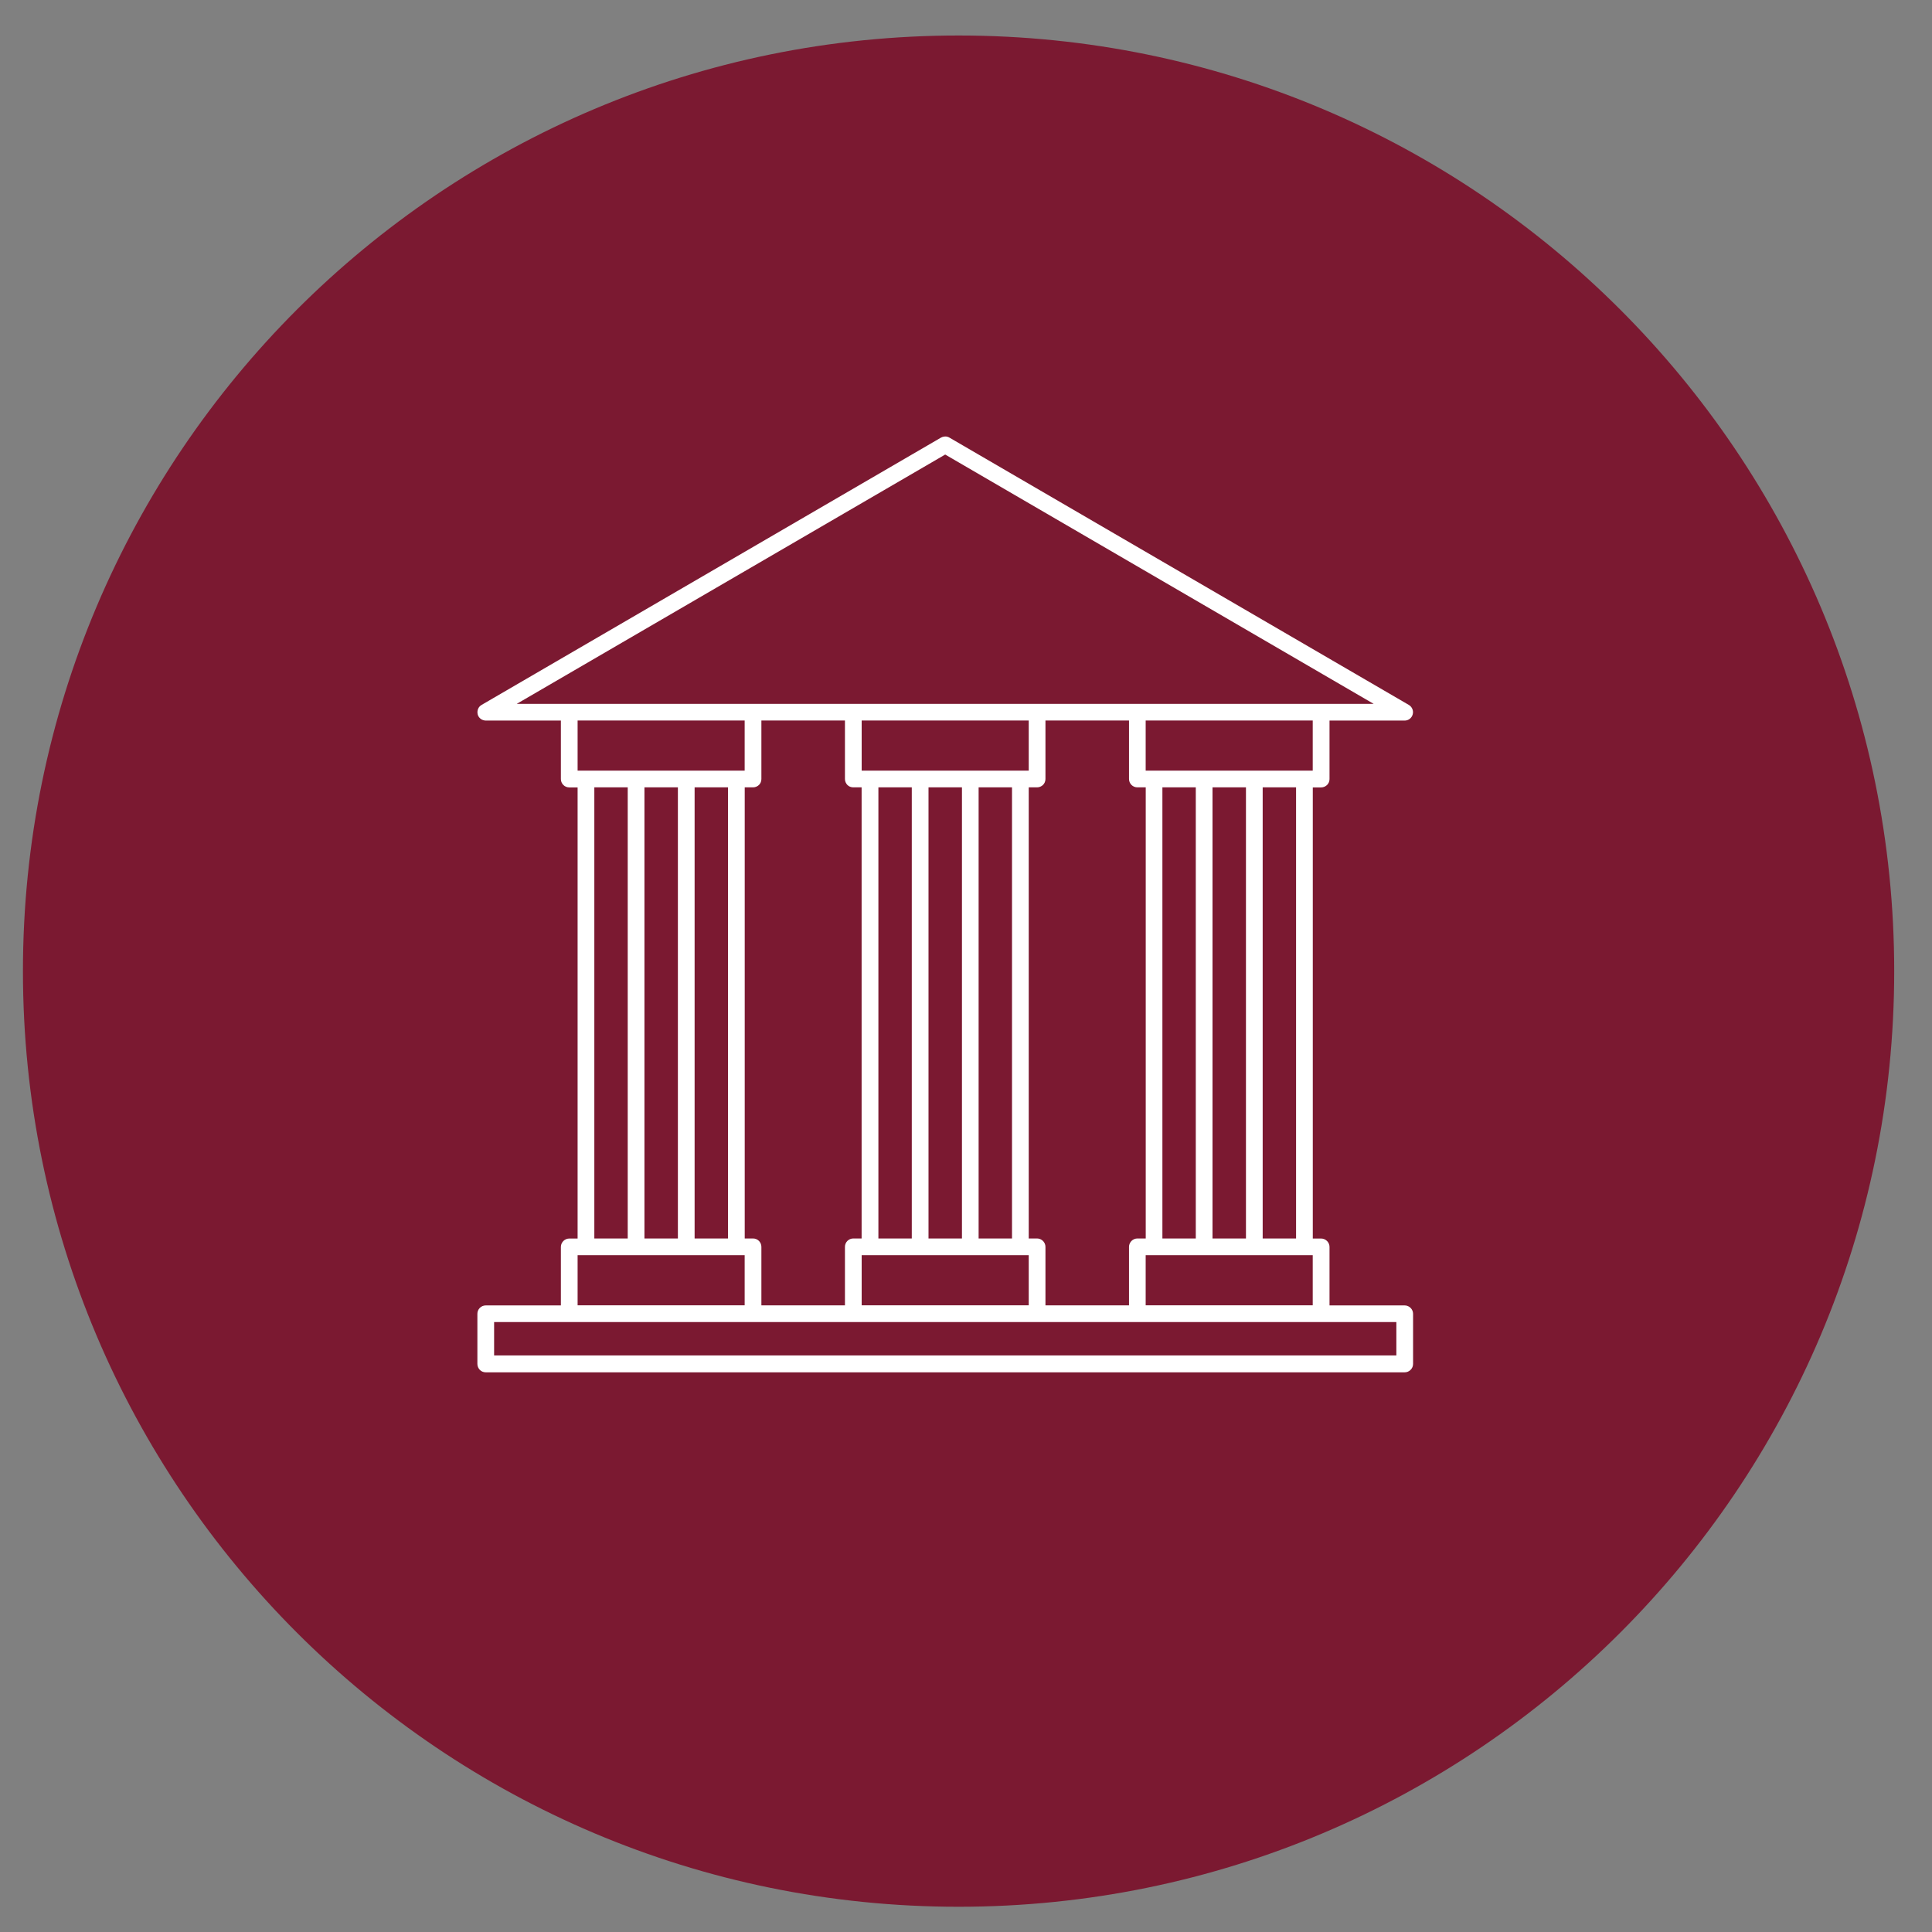 <!-- Generated by IcoMoon.io -->
<svg version="1.1" xmlns="http://www.w3.org/2000/svg" width="32" height="32" viewBox="0 0 32 32">
<rect x="0" y="0" width="32" height="32" fill="#808080" stroke="none"/>
<title>bank</title>
<path fill="#7b1931" d="M31.374 16.085c0 8.559-6.938 15.497-15.497 15.497s-15.497-6.938-15.497-15.497c0-8.559 6.938-15.497 15.497-15.497s15.497 6.938 15.497 15.497z"></path>
<path fill="#fff" d="M15.659 7.23c-0.005-0-0.009 0-0.014 0-0.021 0.002-0.041 0.008-0.059 0.018l-7.61 4.428c-0.026 0.015-0.047 0.039-0.058 0.067s-0.013 0.059-0.006 0.089 0.025 0.055 0.049 0.074c0.024 0.018 0.054 0.028 0.084 0.029h1.245v0.969c0 0.037 0.015 0.072 0.041 0.098s0.061 0.040 0.098 0.040h0.138v7.472h-0.138c-0.037 0-0.072 0.015-0.098 0.041s-0.041 0.061-0.041 0.098v0.969h-1.245c-0.037 0-0.072 0.015-0.098 0.041s-0.040 0.061-0.040 0.098v0.83c0 0.037 0.015 0.072 0.040 0.098s0.061 0.041 0.098 0.041h15.221c0.037 0 0.072-0.015 0.098-0.041s0.041-0.061 0.041-0.098v-0.83c0-0.037-0.015-0.072-0.041-0.098s-0.061-0.041-0.098-0.041h-1.245v-0.969c0-0.037-0.015-0.072-0.041-0.098s-0.061-0.041-0.098-0.041h-0.138v-7.472h0.138c0.037 0 0.072-0.015 0.098-0.040s0.041-0.061 0.041-0.098v-0.969h1.245c0.030-0 0.060-0.010 0.084-0.029s0.041-0.044 0.049-0.074 0.006-0.060-0.006-0.089c-0.012-0.028-0.032-0.052-0.058-0.067l-7.61-4.428c-0.020-0.012-0.043-0.018-0.066-0.019zM15.656 7.529l7.096 4.129h-14.193l7.096-4.129zM9.567 11.934h2.767v0.83h-2.767v-0.83zM12.611 11.934h1.384v0.969c0 0.037 0.015 0.072 0.040 0.098s0.061 0.040 0.098 0.040h0.138v7.472h-0.138c-0.037 0-0.072 0.015-0.098 0.041s-0.040 0.061-0.040 0.098v0.969h-1.384v-0.969c0-0.037-0.015-0.072-0.040-0.098s-0.061-0.041-0.098-0.041h-0.138v-7.472h0.138c0.037 0 0.072-0.015 0.098-0.040s0.040-0.061 0.040-0.098v-0.969zM14.272 11.934h2.767v0.83h-2.767v-0.83zM17.316 11.934h1.384v0.969c0 0.037 0.015 0.072 0.041 0.098s0.061 0.040 0.098 0.040h0.138v7.472h-0.138c-0.037 0-0.072 0.015-0.098 0.041s-0.041 0.061-0.041 0.098v0.969h-1.384v-0.969c0-0.037-0.015-0.072-0.041-0.098s-0.061-0.041-0.098-0.041h-0.138v-7.472h0.138c0.037 0 0.072-0.015 0.098-0.040s0.041-0.061 0.041-0.098v-0.969zM18.976 11.934h2.767v0.83h-2.767v-0.83zM9.844 13.041h0.553v7.472h-0.553v-7.472zM10.674 13.041h0.554v7.472h-0.554v-7.472zM11.505 13.041h0.553v7.472h-0.553v-7.472zM14.549 13.041h0.553v7.472h-0.553v-7.472zM15.379 13.041h0.554v7.472h-0.554v-7.472zM16.209 13.041h0.553v7.472h-0.553v-7.472zM19.253 13.041h0.553v7.472h-0.553v-7.472zM20.083 13.041h0.554v7.472h-0.554v-7.472zM20.914 13.041h0.553v7.472h-0.553v-7.472zM9.567 20.79h2.767v0.83h-2.767v-0.83zM14.272 20.79h2.767v0.83h-2.767v-0.83zM18.976 20.79h2.767v0.83h-2.767v-0.83zM8.184 21.897h14.944v0.553h-14.944v-0.553z"></path>
</svg>
